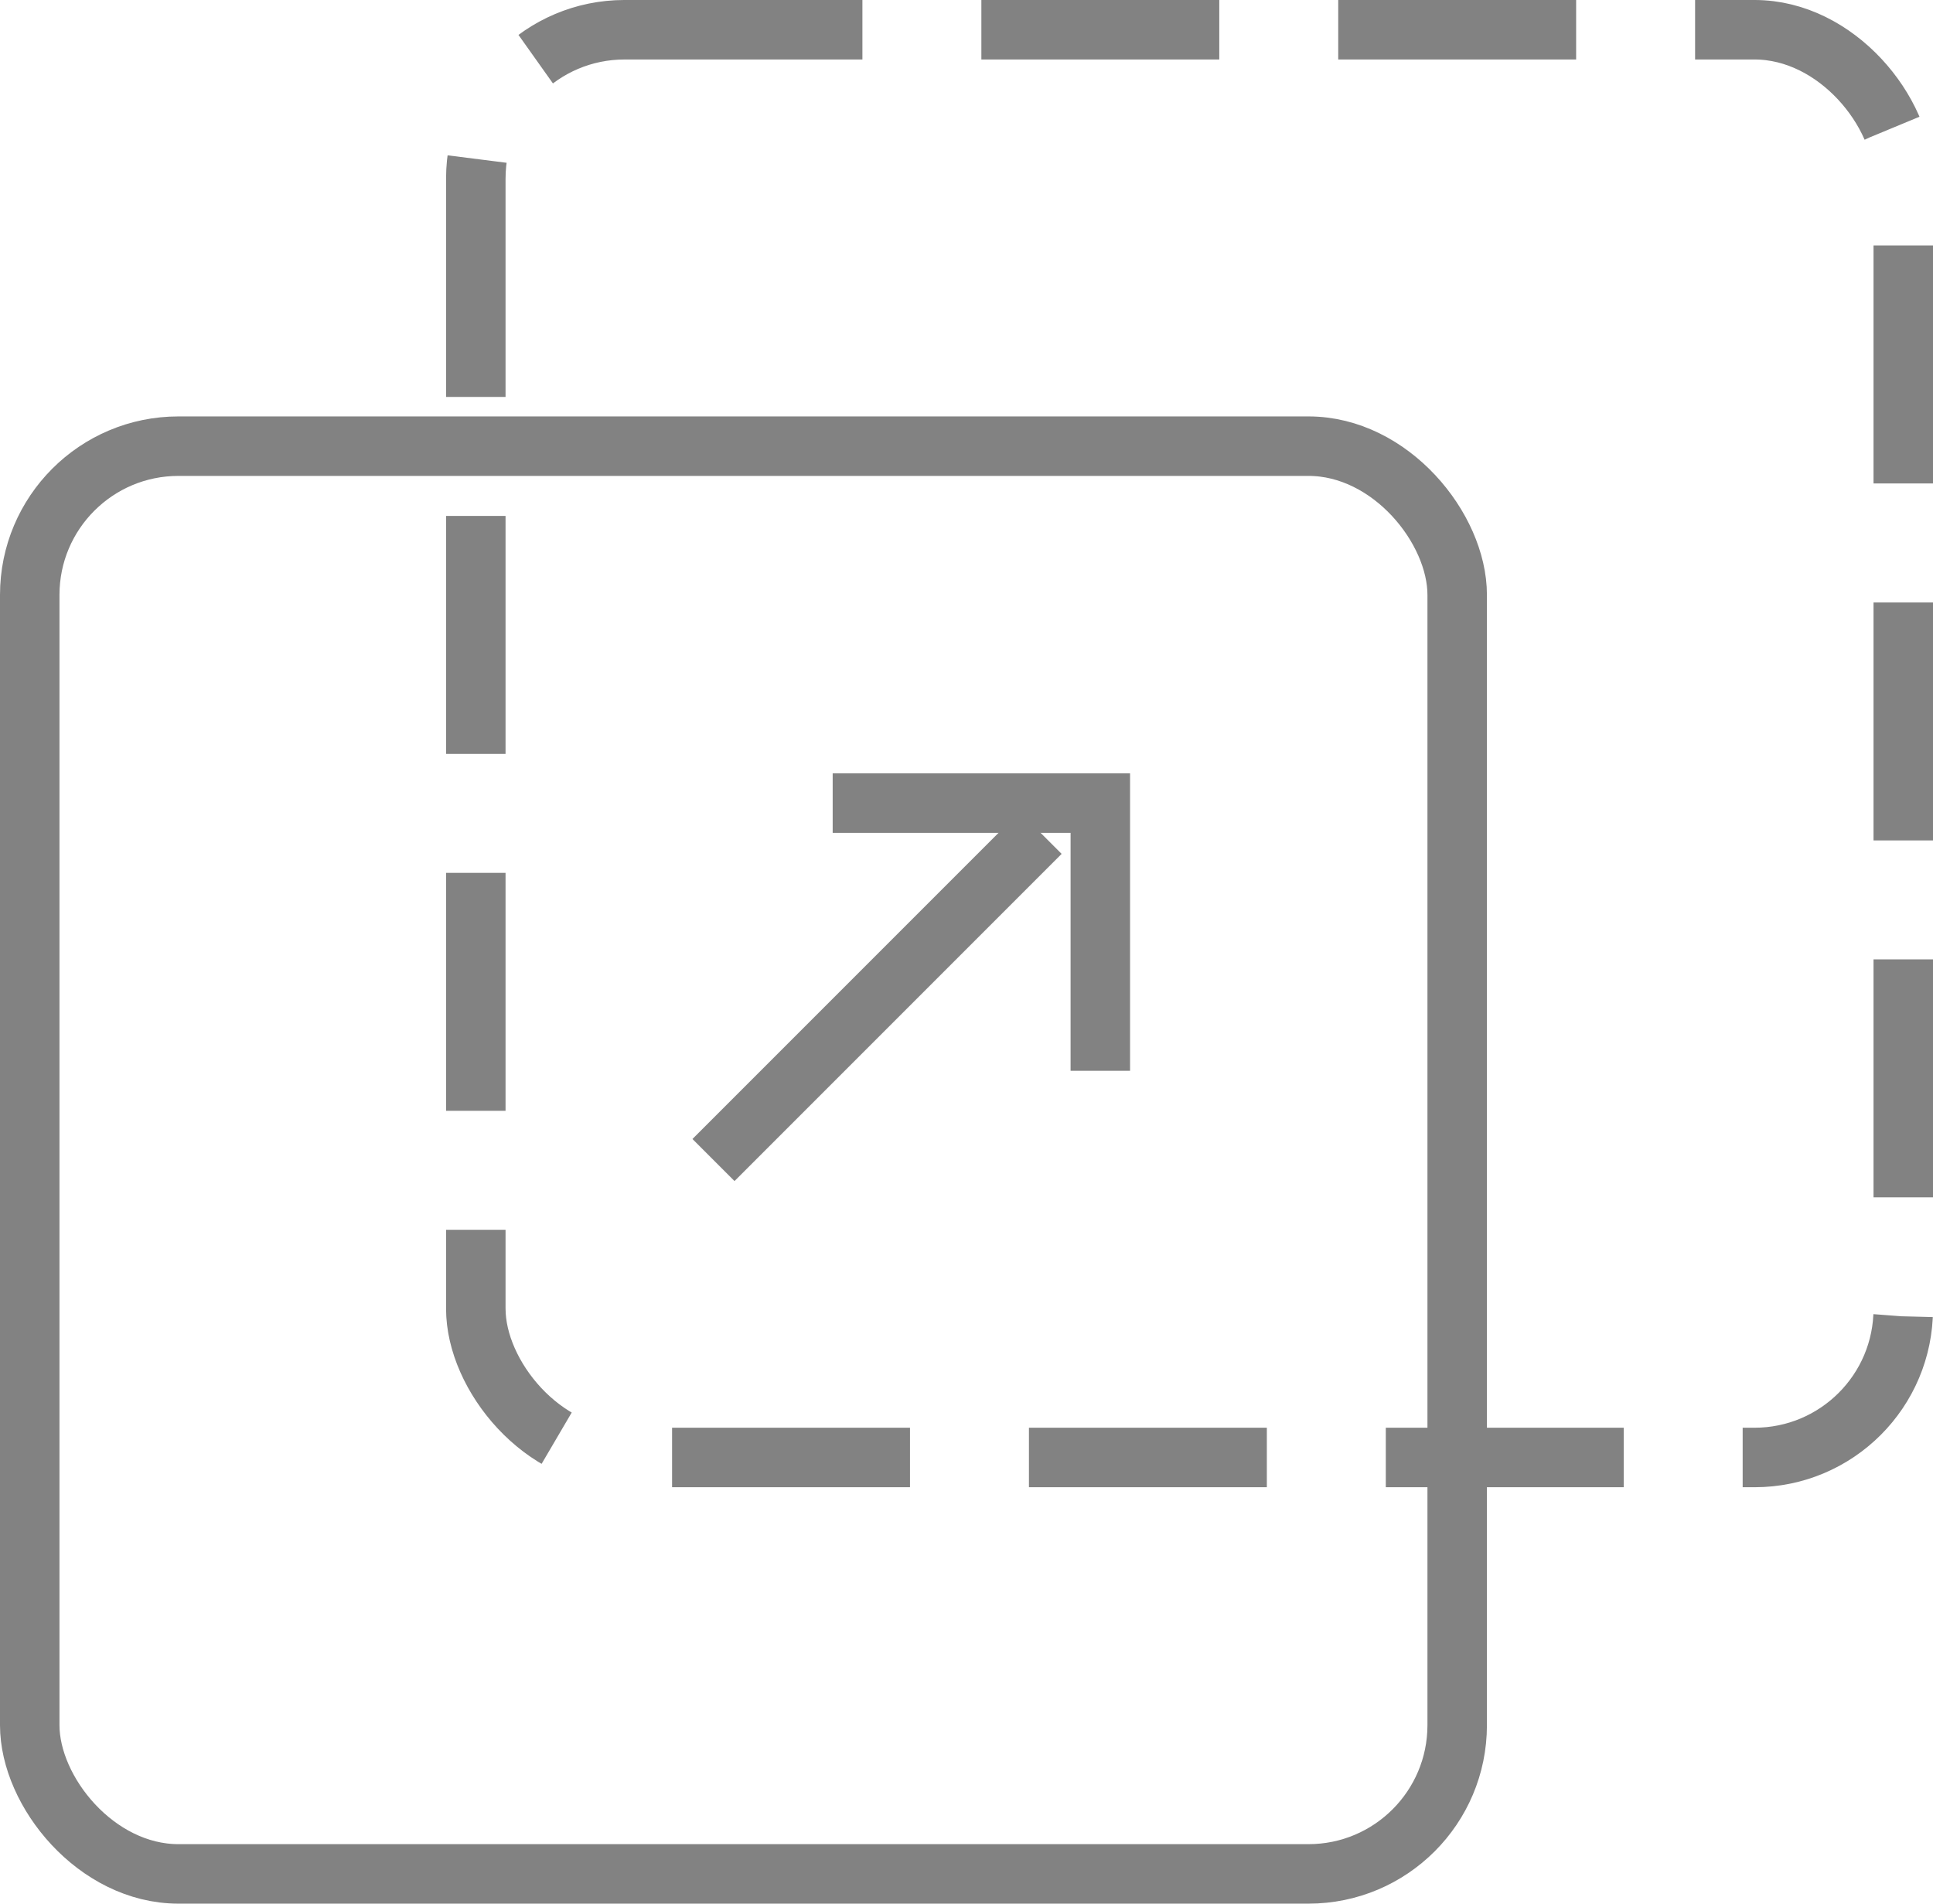 <svg xmlns="http://www.w3.org/2000/svg" width="65" height="64" viewBox="0 0 65 64">
<defs>
    <style>
      .cls-1, .cls-2, .cls-3 {
        fill: none;
        stroke: #828282;
        stroke-width: 2px;
      }

      .cls-1 {
        stroke-dasharray: 8 4;
      }

      .cls-3 {
        fill-rule: evenodd;
      }
    </style>
  </defs>
  <rect class="cls-1" x="16" y="1" width="48" height="48" rx="5" ry="5"/>
  <rect class="cls-2" x="1" y="15" width="48" height="48" rx="5" ry="5"/>
  <path class="cls-3" d="M350,270h9v9" transform="translate(-322 -243)"/>
  <path class="cls-3" d="M345.992,282l11-11" transform="translate(-322 -243)"/>
</svg>
